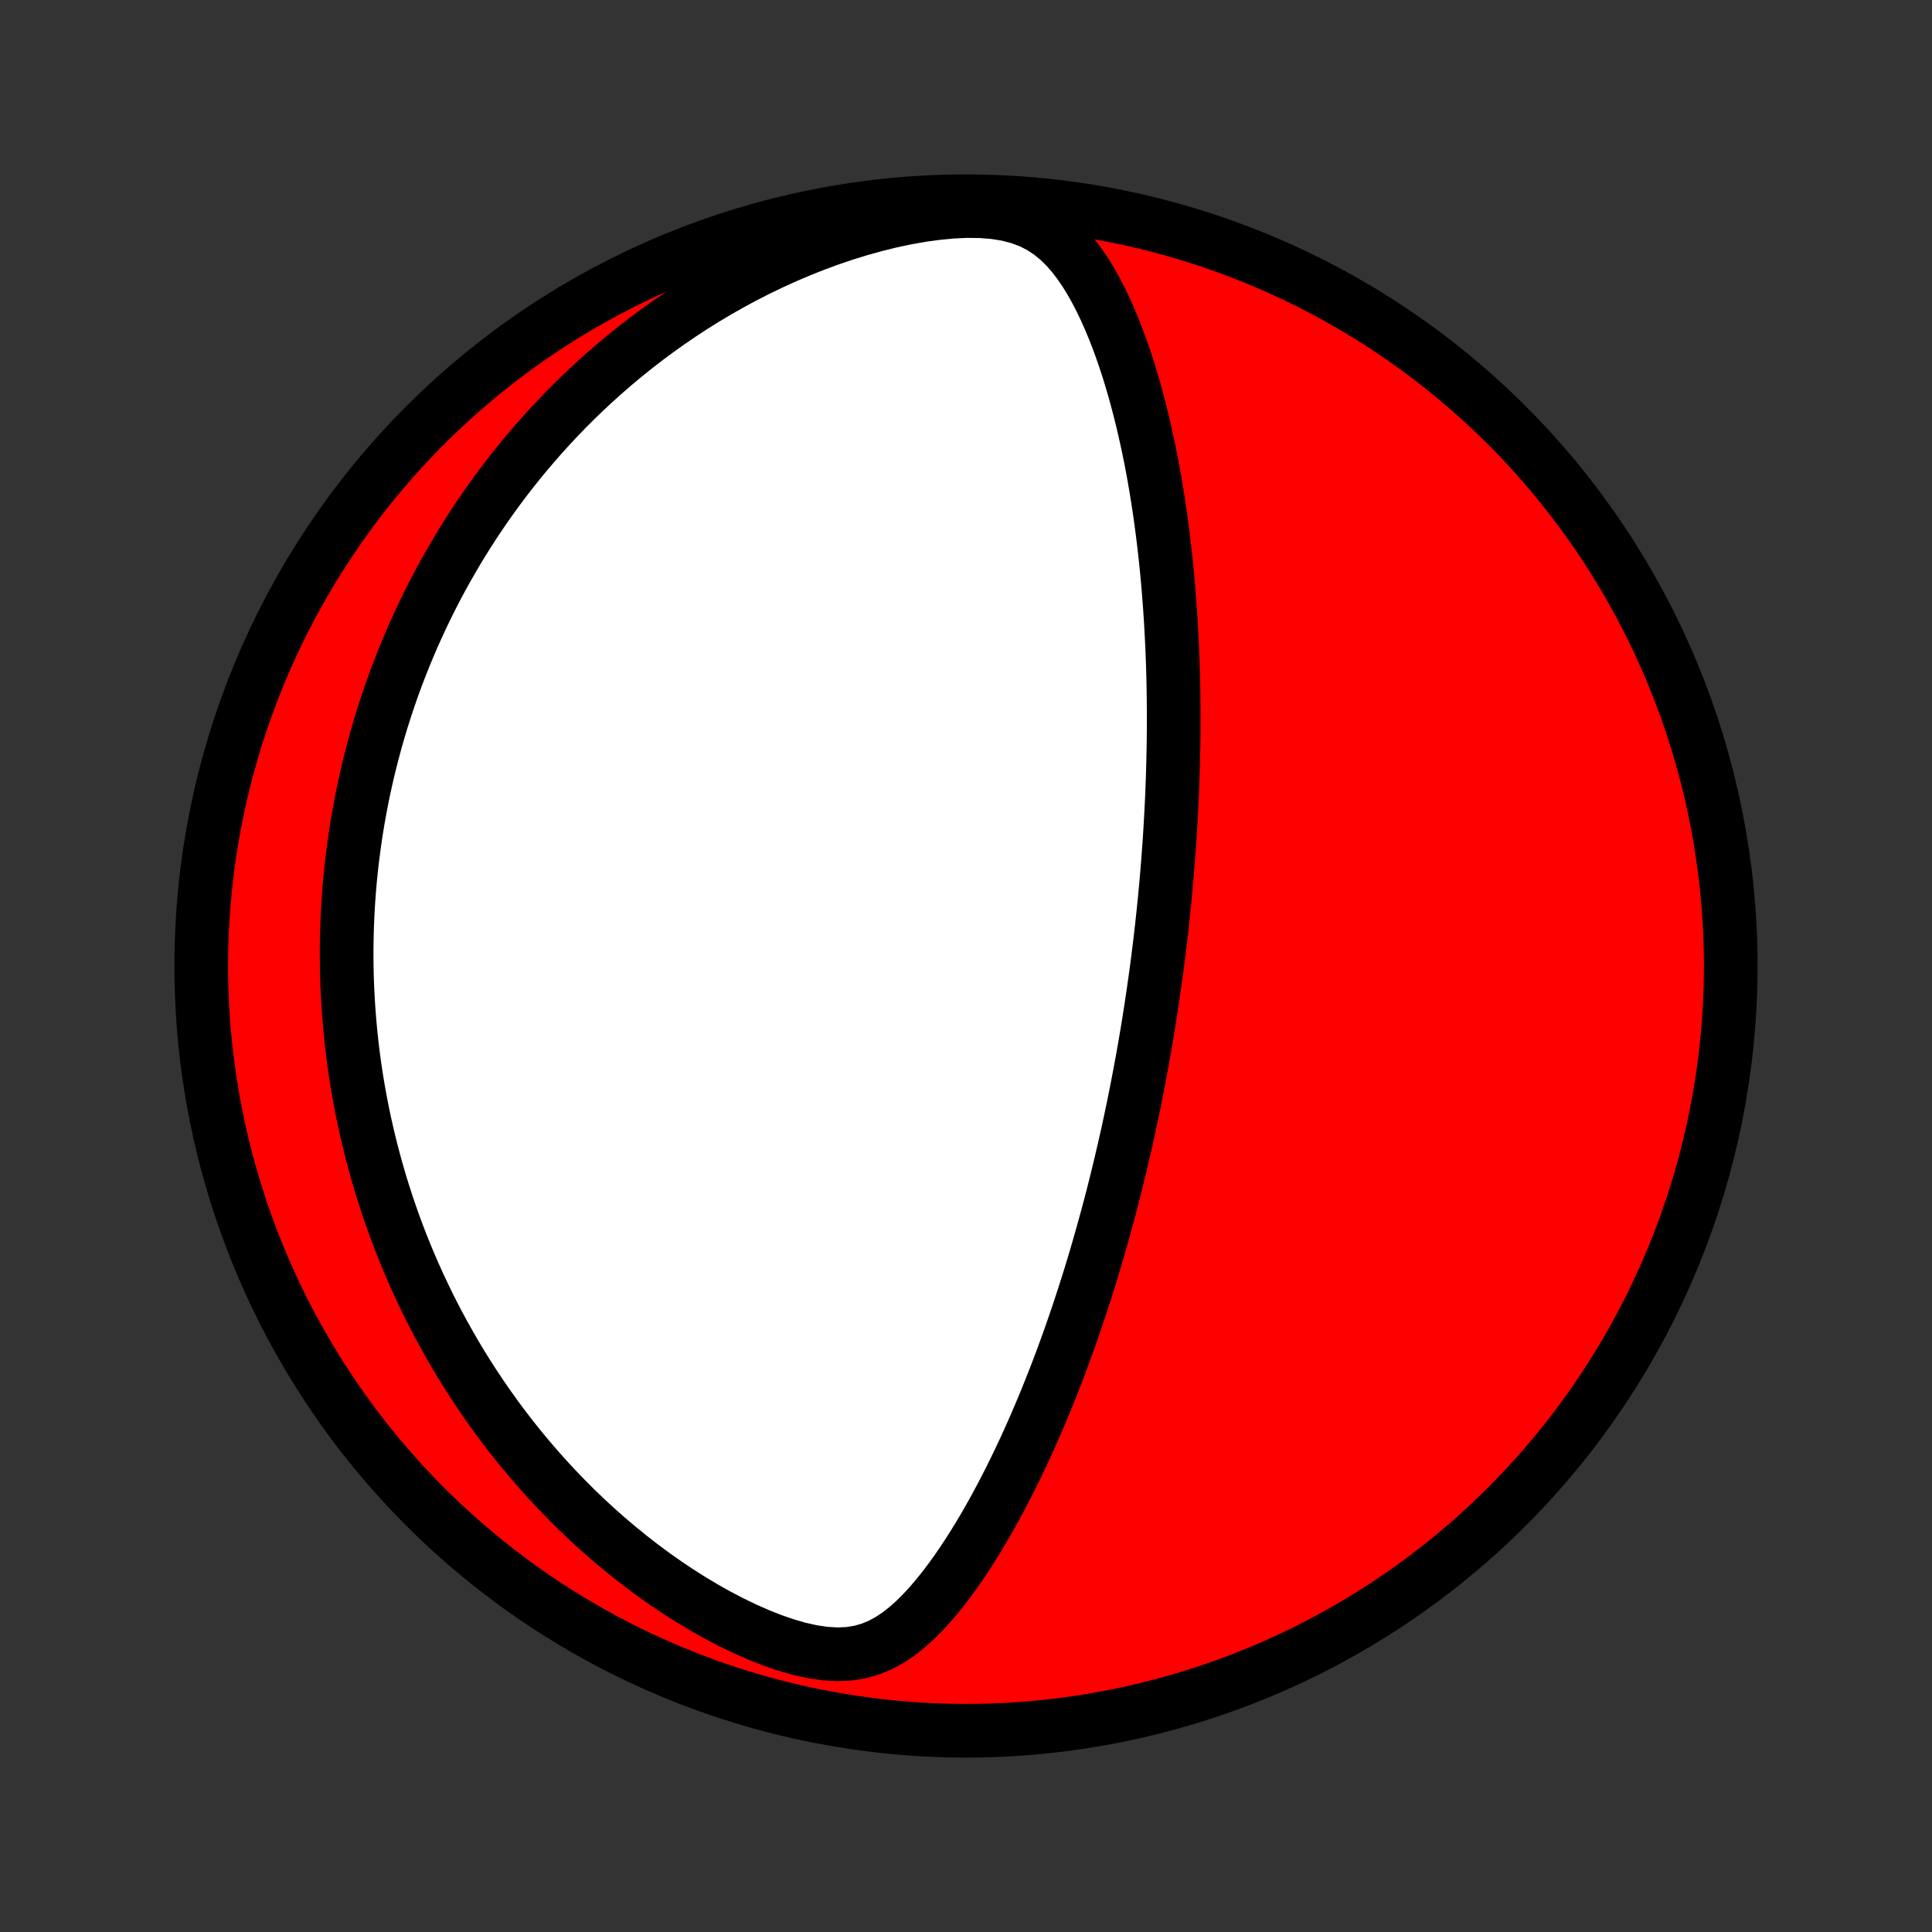 <?xml version="1.0" encoding="utf-8" standalone="no"?>
<!DOCTYPE svg PUBLIC "-//W3C//DTD SVG 1.1//EN"
  "http://www.w3.org/Graphics/SVG/1.1/DTD/svg11.dtd">
<!-- Created with matplotlib (http://matplotlib.org/) -->
<svg height="72pt" version="1.1" viewBox="0 0 72 72" width="72pt" xmlns="http://www.w3.org/2000/svg" xmlns:xlink="http://www.w3.org/1999/xlink">
 <rect x="0" y="0" width="72" height="72" fill="#333333" stroke="none"/>
 <defs>
  <style type="text/css">
*{stroke-linecap:butt;stroke-linejoin:round;}
  </style>
 </defs>
 <g id="figure_1">
  <g id="patch_1">
   <path d="
M0 72
L72 72
L72 0
L0 0
z
" style="fill:none;"/>
  </g>
  <g id="axes_1">
   <g id="PatchCollection_1">
    <defs>
     <path d="
M36 -7.5
C43.558 -7.5 50.808 -10.503 56.153 -15.848
C61.497 -21.192 64.5 -28.442 64.5 -36
C64.5 -43.558 61.497 -50.808 56.153 -56.153
C50.808 -61.497 43.558 -64.5 36 -64.5
C28.442 -64.5 21.192 -61.497 15.848 -56.153
C10.503 -50.808 7.5 -43.558 7.5 -36
C7.5 -28.442 10.503 -21.192 15.848 -15.848
C21.192 -10.503 28.442 -7.5 36 -7.5
z
" id="C0_0_a811fe30f3"/>
     <path d="
M43.172 -36.408
L43.14 -36.157
L43.107 -35.905
L43.073 -35.654
L43.038 -35.403
L43.002 -35.151
L42.966 -34.899
L42.928 -34.647
L42.89 -34.394
L42.85 -34.141
L42.81 -33.887
L42.769 -33.633
L42.726 -33.378
L42.683 -33.123
L42.638 -32.867
L42.593 -32.61
L42.546 -32.352
L42.498 -32.093
L42.449 -31.833
L42.399 -31.572
L42.348 -31.31
L42.295 -31.046
L42.242 -30.782
L42.186 -30.516
L42.13 -30.248
L42.072 -29.98
L42.013 -29.709
L41.952 -29.437
L41.89 -29.164
L41.826 -28.889
L41.761 -28.612
L41.694 -28.333
L41.625 -28.052
L41.555 -27.77
L41.483 -27.485
L41.409 -27.199
L41.333 -26.91
L41.255 -26.62
L41.175 -26.327
L41.093 -26.032
L41.009 -25.735
L40.923 -25.435
L40.835 -25.133
L40.744 -24.829
L40.651 -24.523
L40.555 -24.214
L40.457 -23.903
L40.356 -23.589
L40.252 -23.273
L40.146 -22.955
L40.036 -22.634
L39.924 -22.311
L39.809 -21.985
L39.69 -21.657
L39.569 -21.327
L39.444 -20.995
L39.315 -20.661
L39.183 -20.324
L39.047 -19.986
L38.908 -19.646
L38.765 -19.304
L38.618 -18.96
L38.467 -18.615
L38.311 -18.268
L38.152 -17.921
L37.988 -17.573
L37.819 -17.224
L37.646 -16.874
L37.468 -16.525
L37.285 -16.175
L37.097 -15.826
L36.904 -15.479
L36.706 -15.132
L36.502 -14.787
L36.292 -14.445
L36.076 -14.105
L35.854 -13.769
L35.626 -13.438
L35.39 -13.112
L35.147 -12.792
L34.895 -12.48
L34.635 -12.177
L34.365 -11.885
L34.084 -11.607
L33.79 -11.345
L33.482 -11.103
L33.157 -10.886
L32.813 -10.699
L32.448 -10.547
L32.058 -10.435
L31.644 -10.368
L31.205 -10.349
L30.745 -10.376
L30.267 -10.446
L29.775 -10.556
L29.273 -10.701
L28.767 -10.877
L28.259 -11.078
L27.752 -11.302
L27.248 -11.546
L26.748 -11.807
L26.256 -12.083
L25.77 -12.374
L25.293 -12.676
L24.826 -12.989
L24.367 -13.312
L23.919 -13.644
L23.481 -13.984
L23.054 -14.331
L22.637 -14.684
L22.232 -15.042
L21.837 -15.406
L21.454 -15.774
L21.082 -16.146
L20.721 -16.521
L20.371 -16.899
L20.031 -17.279
L19.703 -17.661
L19.385 -18.044
L19.078 -18.429
L18.781 -18.814
L18.494 -19.2
L18.217 -19.586
L17.95 -19.972
L17.692 -20.358
L17.444 -20.742
L17.204 -21.127
L16.974 -21.51
L16.753 -21.892
L16.54 -22.272
L16.335 -22.651
L16.138 -23.029
L15.949 -23.405
L15.768 -23.779
L15.594 -24.151
L15.427 -24.522
L15.267 -24.89
L15.114 -25.256
L14.968 -25.62
L14.828 -25.983
L14.695 -26.343
L14.567 -26.701
L14.445 -27.056
L14.33 -27.41
L14.219 -27.761
L14.115 -28.11
L14.015 -28.458
L13.921 -28.803
L13.831 -29.146
L13.747 -29.487
L13.667 -29.826
L13.592 -30.163
L13.521 -30.498
L13.455 -30.831
L13.393 -31.162
L13.335 -31.492
L13.281 -31.82
L13.232 -32.146
L13.186 -32.47
L13.144 -32.793
L13.106 -33.115
L13.072 -33.435
L13.041 -33.753
L13.014 -34.07
L12.99 -34.386
L12.97 -34.701
L12.953 -35.014
L12.939 -35.326
L12.929 -35.638
L12.922 -35.948
L12.919 -36.257
L12.918 -36.566
L12.921 -36.873
L12.927 -37.18
L12.936 -37.486
L12.948 -37.792
L12.964 -38.097
L12.982 -38.401
L13.004 -38.705
L13.028 -39.009
L13.056 -39.312
L13.087 -39.615
L13.121 -39.918
L13.159 -40.221
L13.199 -40.523
L13.242 -40.826
L13.289 -41.129
L13.339 -41.432
L13.393 -41.734
L13.449 -42.038
L13.509 -42.341
L13.572 -42.645
L13.639 -42.949
L13.709 -43.253
L13.783 -43.558
L13.861 -43.864
L13.942 -44.17
L14.026 -44.477
L14.115 -44.784
L14.207 -45.092
L14.304 -45.401
L14.404 -45.711
L14.509 -46.021
L14.617 -46.333
L14.73 -46.645
L14.848 -46.958
L14.97 -47.273
L15.097 -47.588
L15.228 -47.904
L15.364 -48.222
L15.506 -48.54
L15.652 -48.86
L15.804 -49.18
L15.961 -49.502
L16.124 -49.825
L16.292 -50.149
L16.466 -50.474
L16.647 -50.8
L16.834 -51.127
L17.026 -51.456
L17.226 -51.785
L17.432 -52.115
L17.645 -52.446
L17.866 -52.778
L18.093 -53.111
L18.329 -53.444
L18.572 -53.778
L18.822 -54.112
L19.081 -54.446
L19.349 -54.781
L19.625 -55.116
L19.91 -55.45
L20.203 -55.785
L20.506 -56.119
L20.819 -56.452
L21.14 -56.784
L21.472 -57.115
L21.814 -57.444
L22.166 -57.772
L22.529 -58.097
L22.902 -58.42
L23.285 -58.74
L23.68 -59.057
L24.086 -59.371
L24.502 -59.68
L24.93 -59.985
L25.369 -60.285
L25.819 -60.58
L26.281 -60.868
L26.753 -61.15
L27.237 -61.424
L27.731 -61.691
L28.237 -61.949
L28.752 -62.197
L29.278 -62.436
L29.813 -62.664
L30.357 -62.88
L30.909 -63.084
L31.469 -63.274
L32.036 -63.449
L32.608 -63.608
L33.183 -63.751
L33.76 -63.874
L34.336 -63.976
L34.908 -64.055
L35.473 -64.109
L36.025 -64.135
L36.56 -64.128
L37.072 -64.087
L37.555 -64.008
L38.004 -63.89
L38.417 -63.734
L38.793 -63.541
L39.134 -63.315
L39.444 -63.062
L39.726 -62.785
L39.985 -62.489
L40.223 -62.178
L40.444 -61.853
L40.65 -61.519
L40.842 -61.176
L41.023 -60.826
L41.193 -60.471
L41.353 -60.111
L41.505 -59.747
L41.648 -59.381
L41.784 -59.012
L41.912 -58.642
L42.034 -58.271
L42.149 -57.899
L42.259 -57.526
L42.362 -57.154
L42.46 -56.782
L42.553 -56.411
L42.641 -56.041
L42.724 -55.672
L42.803 -55.305
L42.877 -54.939
L42.947 -54.575
L43.013 -54.213
L43.075 -53.853
L43.133 -53.495
L43.188 -53.14
L43.24 -52.787
L43.288 -52.437
L43.333 -52.089
L43.375 -51.744
L43.414 -51.402
L43.451 -51.062
L43.485 -50.725
L43.516 -50.391
L43.545 -50.06
L43.571 -49.731
L43.596 -49.406
L43.617 -49.083
L43.638 -48.763
L43.655 -48.445
L43.671 -48.13
L43.686 -47.819
L43.698 -47.509
L43.709 -47.202
L43.718 -46.898
L43.725 -46.596
L43.731 -46.297
L43.735 -46
L43.738 -45.706
L43.74 -45.414
L43.74 -45.124
L43.739 -44.836
L43.737 -44.551
L43.733 -44.267
L43.728 -43.986
L43.722 -43.706
L43.715 -43.429
L43.707 -43.153
L43.698 -42.879
L43.688 -42.606
L43.677 -42.336
L43.665 -42.067
L43.651 -41.799
L43.637 -41.533
L43.622 -41.268
L43.606 -41.004
L43.59 -40.742
L43.572 -40.481
L43.553 -40.221
L43.533 -39.962
L43.513 -39.704
L43.492 -39.447
L43.47 -39.19
L43.447 -38.935
L43.423 -38.68
L43.399 -38.426
L43.373 -38.172
L43.347 -37.919
L43.32 -37.667
L43.292 -37.414
L43.263 -37.162
L43.234 -36.911
z
" id="C0_1_4ce86991a9"/>
    </defs>
    <g clip-path="url(#p1bffca34e9)">
     <use style="fill:#ff0000;stroke:#000000;stroke-width:2.0;" x="0.0" xlink:href="#C0_0_a811fe30f3" y="72.0"/>
    </g>
    <g clip-path="url(#p1bffca34e9)">
     <use style="fill:#ffffff;stroke:#000000;stroke-width:2.0;" x="0.0" xlink:href="#C0_1_4ce86991a9" y="72.0"/>
    </g>
   </g>
  </g>
 </g>
 <defs>
  <clipPath id="p1bffca34e9">
   <rect height="72.0" width="72.0" x="0.0" y="0.0"/>
  </clipPath>
 </defs>
</svg>
